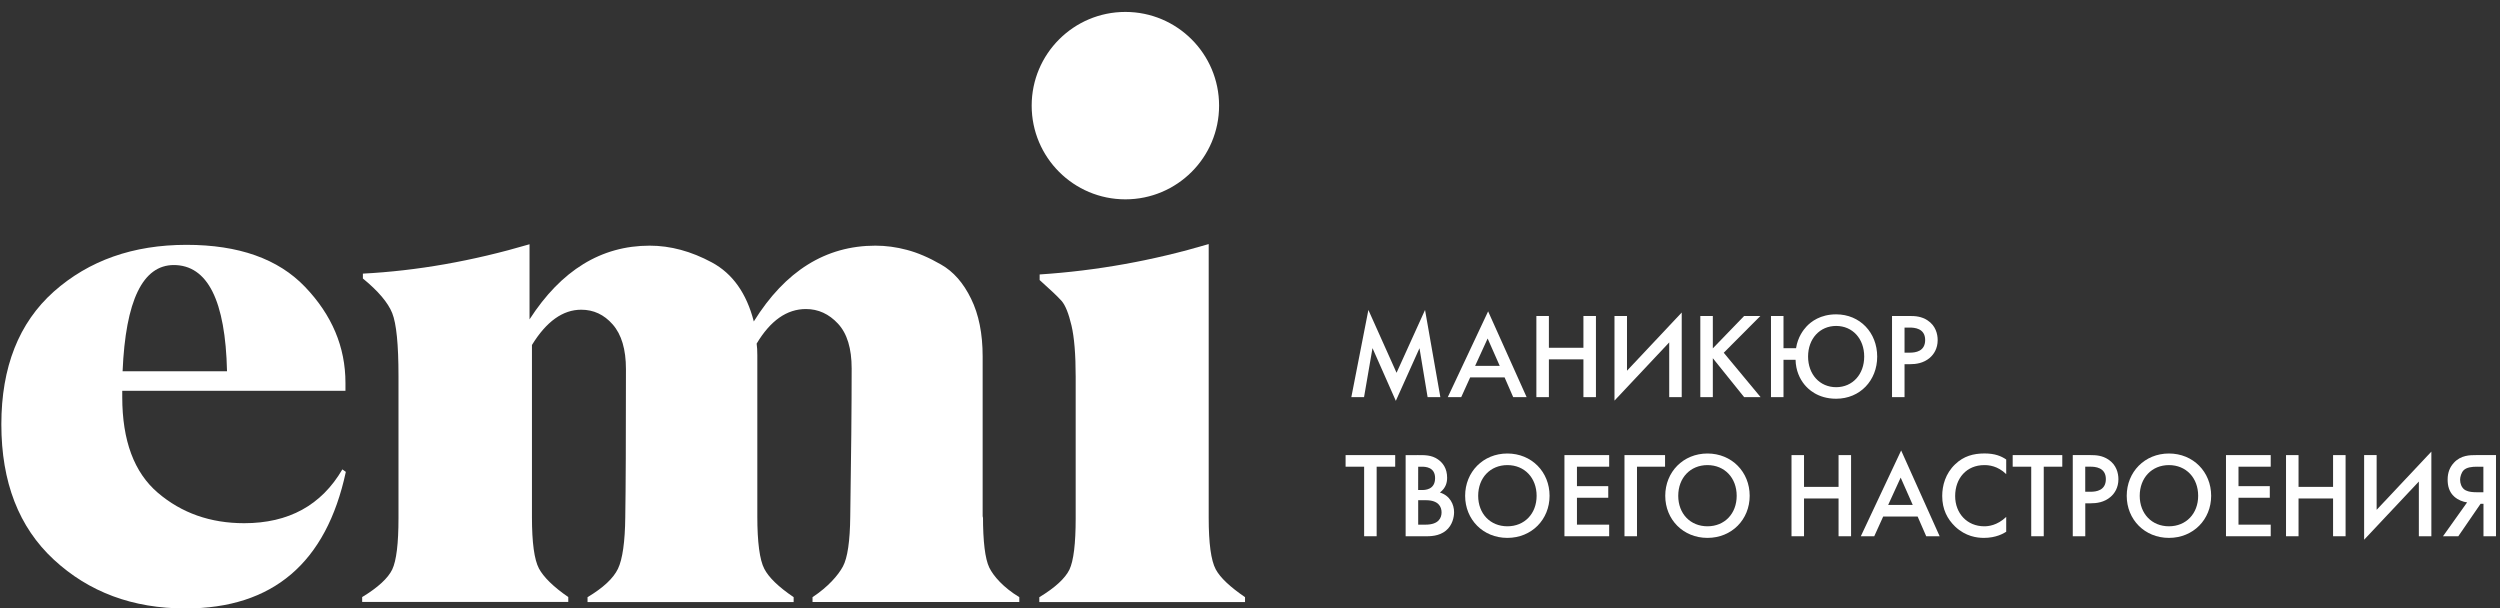 <?xml version="1.0" encoding="UTF-8" standalone="no"?>
<!-- Generator: Adobe Illustrator 25.2.1, SVG Export Plug-In . SVG Version: 6.00 Build 0)  -->

<svg
   xmlns:dc="http://purl.org/dc/elements/1.1/"
   xmlns:cc="http://creativecommons.org/ns#"
   xmlns:rdf="http://www.w3.org/1999/02/22-rdf-syntax-ns#"
   xmlns:svg="http://www.w3.org/2000/svg"
   xmlns="http://www.w3.org/2000/svg"
   xmlns:sodipodi="http://sodipodi.sourceforge.net/DTD/sodipodi-0.dtd"
   xmlns:inkscape="http://www.inkscape.org/namespaces/inkscape"
   version="1.1"
   id="Слой_1"
   x="0px"
   y="0px"
   viewBox="0 0 517.58 125.97"
   style="enable-background:new 0 0 517.58 125.97;"
   xml:space="preserve"
   sodipodi:docname="logo_new_white.svg"
   inkscape:version="0.92.3 (2405546, 2018-03-11)"><rect x="0" y="0" width="517.58" height="125.97" fill="#333333" stroke="none"/><defs
   id="defs1015" /><sodipodi:namedview
   pagecolor="#ffffff"
   bordercolor="#666666"
   borderopacity="1"
   objecttolerance="10"
   gridtolerance="10"
   guidetolerance="10"
   inkscape:pageopacity="0"
   inkscape:pageshadow="2"
   inkscape:window-width="1920"
   inkscape:window-height="1017"
   id="namedview1013"
   showgrid="false"
   inkscape:zoom="1.4645079"
   inkscape:cx="267.96984"
   inkscape:cy="62.181192"
   inkscape:window-x="-8"
   inkscape:window-y="-8"
   inkscape:window-maximized="1"
   inkscape:current-layer="g1010" />
<g
   id="g1010">
	<g
   id="g960">
		<circle
   cx="232.99"
   cy="21.87"
   r="19.4"
   id="circle952"
   style="fill:#ffffff;fill-opacity:1" />
		<path
   d="M70.88,97.18l0.72,0.51c-4.05,18.85-15.11,28.28-33.2,28.28c-10.9,0-19.99-3.37-27.27-10.12    C3.9,109.15,0.28,99.82,0.28,87.86C0.28,76,3.9,66.84,11.13,60.38c7.28-6.46,16.44-9.69,27.48-9.69c10.8,0,18.97,2.89,24.52,8.68    c5.59,5.83,8.39,12.46,8.39,19.89v1.65H25.31v1.3c0,9.02,2.46,15.62,7.38,19.82c4.92,4.19,10.87,6.29,17.86,6.29    C59.76,108.32,66.54,104.61,70.88,97.18z M35.94,54.87h0.07c-6.46,0-10.01,7.33-10.63,21.99H47    C46.67,62.2,42.98,54.87,35.94,54.87z"
   id="path954"
   style="fill:#ffffff;fill-opacity:1;opacity:1" />
		<path
   d="M203.44,107.23l0.07-0.36c0,5.26,0.43,8.8,1.3,10.63c0.87,1.78,2.94,4.15,6.22,6.13v1.01h-42.81v-1.01    c3.23-2.12,5.33-4.56,6.29-6.35c0.96-1.78,1.47-5.25,1.52-10.41c0.19-12.29,0.29-22.49,0.29-30.59c0-4.15-0.94-7.23-2.82-9.26    s-4.1-3.04-6.65-3.04c-3.95,0-7.35,2.39-10.2,7.16c0.1,0.68,0.14,1.47,0.14,2.39v33.41c0,5.26,0.48,9,1.45,10.83    c0.92,1.78,2.94,3.74,6.07,5.86v1.01h-42.67v-1.01c3.23-1.93,5.33-3.88,6.29-5.86c0.96-1.98,1.47-5.67,1.52-10.69    c0.1-6.08,0.14-16.3,0.14-30.66c0-4.1-0.92-7.18-2.75-9.26c-1.78-2.03-3.95-3.04-6.51-3.04c-3.81,0-7.21,2.43-10.2,7.3v35.65    c0,5.26,0.48,8.8,1.45,10.63c0.96,1.78,2.99,3.79,6.07,5.91v1.01H74.98v-1.01c3.28-1.98,5.35-3.91,6.22-5.7    c0.87-1.83,1.3-5.38,1.3-10.63V77.84c0-6.51-0.43-10.85-1.3-13.02c-0.87-2.17-2.89-4.56-6.07-7.16v-1.01    c11.18-0.58,22.68-2.6,34.5-6.08v15.55c6.56-10.17,14.85-15.26,24.88-15.26c4.29,0,8.58,1.16,12.87,3.47s7.18,6.39,8.68,12.22    c6.51-10.46,14.9-15.69,25.17-15.69c2.17,0,4.34,0.29,6.51,0.87c2.22,0.58,4.58,1.59,7.09,3.04c2.56,1.45,4.63,3.81,6.22,7.09    c1.59,3.23,2.39,7.21,2.39,11.93L203.44,107.23L203.44,107.23z"
   id="path956"
   style="fill:#ffffff;fill-opacity:1" />
		<path
   d="M215.17,124.65v-1.01c3.28-1.98,5.36-3.92,6.23-5.7c0.87-1.83,1.3-5.38,1.3-10.63v-29.3c0-4.63-0.29-8.17-0.87-10.63    s-1.25-4.15-2.03-5.06c-0.82-0.92-2.34-2.36-4.56-4.34v-1.16c11.81-0.77,23.48-2.87,35-6.29v56.7c0,5.26,0.48,8.8,1.45,10.63    c0.96,1.78,2.99,3.65,6.07,5.77v1.01L215.17,124.65L215.17,124.65z"
   id="path958"
   style="fill:#ffffff;fill-opacity:1" />
	</g>
	<g
   id="g1008"
   style="fill:#ffffff;fill-opacity:1">
		<path
   d="M279.77,82.22l3.53-18.05l5.83,13.01l5.9-13.01l3.17,18.05h-2.64l-1.68-10.13l-4.9,10.9l-4.83-10.92l-1.75,10.15    L279.77,82.22L279.77,82.22z"
   id="path962"
   style="fill:#ffffff;fill-opacity:1" />
		<path
   d="M311.5,78.14h-7.13l-1.85,4.08h-2.78l8.35-17.76l7.97,17.76h-2.78L311.5,78.14z M310.49,75.74l-2.5-5.66l-2.59,5.66    H310.49z"
   id="path964"
   style="fill:#ffffff;fill-opacity:1" />
		<path
   d="M320.67,72h7.15v-6.58h2.59v16.8h-2.59V74.4h-7.15v7.82h-2.59v-16.8h2.59V72z"
   id="path966"
   style="fill:#ffffff;fill-opacity:1" />
		<path
   d="M345.58,70.89l-11.33,12.05V65.42h2.59v11.33l11.33-12.05v17.52h-2.59V70.89z"
   id="path968"
   style="fill:#ffffff;fill-opacity:1" />
		<path
   d="M354.61,72.12l6.48-6.7h3.36l-7.58,7.61l7.63,9.19h-3.41l-6.48-8.06v8.06h-2.59v-16.8h2.59V72.12z"
   id="path970"
   style="fill:#ffffff;fill-opacity:1" />
		<path
   d="M371.84,72.09c0.36-2.35,1.56-3.84,2.16-4.49c0.94-1.01,2.88-2.52,6.14-2.52c4.94,0,8.5,3.79,8.5,8.76    c0,4.92-3.55,8.71-8.5,8.71c-3.86,0-5.86-2.06-6.58-2.95c-0.94-1.15-1.78-2.9-1.82-5.11h-2.5v7.73h-2.59v-16.8h2.59v6.67    L371.84,72.09L371.84,72.09z M385.95,73.82c0-3.7-2.42-6.34-5.81-6.34c-3.38,0-5.81,2.64-5.81,6.34c0,3.67,2.4,6.34,5.81,6.34    S385.95,77.49,385.95,73.82z"
   id="path972"
   style="fill:#ffffff;fill-opacity:1" />
		<path
   d="M395.4,65.42c1.1,0,2.4,0.07,3.67,0.91c1.68,1.1,2.09,2.83,2.09,4.08c0,1.75-0.79,2.95-1.63,3.67    c-1.32,1.13-2.88,1.32-4.1,1.32h-1.13v6.82h-2.59v-16.8L395.4,65.42L395.4,65.42z M394.3,73.01h1.13c1.13,0,3.14-0.26,3.14-2.62    c0-2.45-2.28-2.57-3.17-2.57h-1.1V73.01z"
   id="path974"
   style="fill:#ffffff;fill-opacity:1" />
		<path
   d="M285.01,96.62v14.4h-2.59v-14.4h-3.84v-2.4h10.27v2.4H285.01z"
   id="path976"
   style="fill:#ffffff;fill-opacity:1" />
		<path
   d="M293.55,94.22c1.34,0,2.81-0.05,4.15,0.89c1.01,0.7,1.9,1.87,1.9,3.79c0,0.94-0.22,2.09-1.49,3.07    c2.11,0.65,2.93,2.5,2.93,4.06c0,0.98-0.31,2.69-1.68,3.82c-1.46,1.2-3.29,1.18-4.49,1.18h-3.86v-16.8L293.55,94.22L293.55,94.22z     M293.6,101.45h0.77c0.58,0,2.74,0,2.74-2.47c0-2.3-2.06-2.35-2.64-2.35h-0.86L293.6,101.45L293.6,101.45z M293.6,108.62h1.54    c2.76,0,3.31-1.46,3.31-2.54c0-1.15-0.62-2.52-3.26-2.52h-1.58v5.06H293.6z"
   id="path978"
   style="fill:#ffffff;fill-opacity:1" />
		<path
   d="M320.81,102.65c0,4.9-3.7,8.71-8.74,8.71c-5.04,0-8.74-3.82-8.74-8.71c0-4.94,3.72-8.76,8.74-8.76    S320.81,97.7,320.81,102.65z M318.13,102.65c0-3.72-2.5-6.36-6.05-6.36s-6.05,2.64-6.05,6.36c0,3.7,2.5,6.31,6.05,6.31    S318.13,106.34,318.13,102.65z"
   id="path980"
   style="fill:#ffffff;fill-opacity:1" />
		<path
   d="M333.15,96.62h-6.67v4.03h6.48v2.4h-6.48v5.57h6.67v2.4h-9.26v-16.8h9.26V96.62z"
   id="path982"
   style="fill:#ffffff;fill-opacity:1" />
		<path
   d="M344.72,96.62h-5.81v14.4h-2.59v-16.8h8.4V96.62z"
   id="path984"
   style="fill:#ffffff;fill-opacity:1" />
		<path
   d="M362.24,102.65c0,4.9-3.7,8.71-8.74,8.71c-5.04,0-8.74-3.82-8.74-8.71c0-4.94,3.72-8.76,8.74-8.76    S362.24,97.7,362.24,102.65z M359.55,102.65c0-3.72-2.5-6.36-6.05-6.36s-6.05,2.64-6.05,6.36c0,3.7,2.5,6.31,6.05,6.31    S359.55,106.34,359.55,102.65z"
   id="path986"
   style="fill:#ffffff;fill-opacity:1" />
		<path
   d="M373.49,100.8h7.15v-6.58h2.59v16.8h-2.59v-7.82h-7.15v7.82h-2.59v-16.8h2.59V100.8z"
   id="path988"
   style="fill:#ffffff;fill-opacity:1" />
		<path
   d="M397.01,106.94h-7.13l-1.85,4.08h-2.78l8.35-17.76l7.97,17.76h-2.78L397.01,106.94z M396,104.54l-2.5-5.66l-2.59,5.66H396    z"
   id="path990"
   style="fill:#ffffff;fill-opacity:1" />
		<path
   d="M415.35,98.16c-1.78-1.73-3.62-1.87-4.54-1.87c-3.65,0-6.03,2.71-6.03,6.41c0,3.58,2.47,6.26,6.03,6.26    c0.79,0,2.64-0.14,4.54-1.94v3.07c-0.53,0.34-2.09,1.27-4.61,1.27c-1.44,0-3.79-0.29-5.95-2.33c-1.63-1.56-2.69-3.6-2.69-6.34    c0-2.18,0.67-4.66,2.69-6.58c1.75-1.68,3.77-2.23,6.07-2.23c2.16,0,3.46,0.55,4.49,1.25V98.16z"
   id="path992"
   style="fill:#ffffff;fill-opacity:1" />
		<path
   d="M423.12,96.62v14.4h-2.59v-14.4h-3.84v-2.4h10.27v2.4H423.12z"
   id="path994"
   style="fill:#ffffff;fill-opacity:1" />
		<path
   d="M432.82,94.22c1.1,0,2.4,0.07,3.67,0.91c1.68,1.1,2.09,2.83,2.09,4.08c0,1.75-0.79,2.95-1.63,3.67    c-1.32,1.13-2.88,1.32-4.1,1.32h-1.13v6.82h-2.59v-16.8L432.82,94.22L432.82,94.22z M431.71,101.81h1.13    c1.13,0,3.14-0.26,3.14-2.62c0-2.45-2.28-2.57-3.17-2.57h-1.1V101.81z"
   id="path996"
   style="fill:#ffffff;fill-opacity:1" />
		<path
   d="M457.78,102.65c0,4.9-3.7,8.71-8.74,8.71c-5.04,0-8.74-3.82-8.74-8.71c0-4.94,3.72-8.76,8.74-8.76    S457.78,97.7,457.78,102.65z M455.09,102.65c0-3.72-2.5-6.36-6.05-6.36s-6.05,2.64-6.05,6.36c0,3.7,2.5,6.31,6.05,6.31    S455.09,106.34,455.09,102.65z"
   id="path998"
   style="fill:#ffffff;fill-opacity:1" />
		<path
   d="M470.11,96.62h-6.67v4.03h6.48v2.4h-6.48v5.57h6.67v2.4h-9.26v-16.8h9.26V96.62z"
   id="path1000"
   style="fill:#ffffff;fill-opacity:1" />
		<path
   d="M475.87,100.8h7.15v-6.58h2.59v16.8h-2.59v-7.82h-7.15v7.82h-2.59v-16.8h2.59V100.8z"
   id="path1002"
   style="fill:#ffffff;fill-opacity:1" />
		<path
   d="M500.78,99.69l-11.33,12.05V94.22h2.59v11.33l11.33-12.05v17.52h-2.59V99.69z"
   id="path1004"
   style="fill:#ffffff;fill-opacity:1" />
		<path
   d="M510.77,104.01c-0.84-0.1-1.87-0.5-2.59-1.13c-1.18-1.01-1.44-2.38-1.44-3.58c0-1.49,0.46-2.59,1.3-3.5    c1.46-1.58,3.34-1.58,4.56-1.58h4.15v16.8h-2.59v-6.72h-0.6l-4.61,6.72h-3.17L510.77,104.01z M512.88,96.62    c-1.15,0-2.23,0.12-2.86,0.77c-0.43,0.46-0.7,1.32-0.7,1.92c0,0.82,0.31,1.58,0.86,2.02c0.31,0.24,0.96,0.58,2.54,0.58h1.42v-5.28    h-1.26V96.62z"
   id="path1006"
   style="fill:#ffffff;fill-opacity:1" />
	</g>
</g>
</svg>